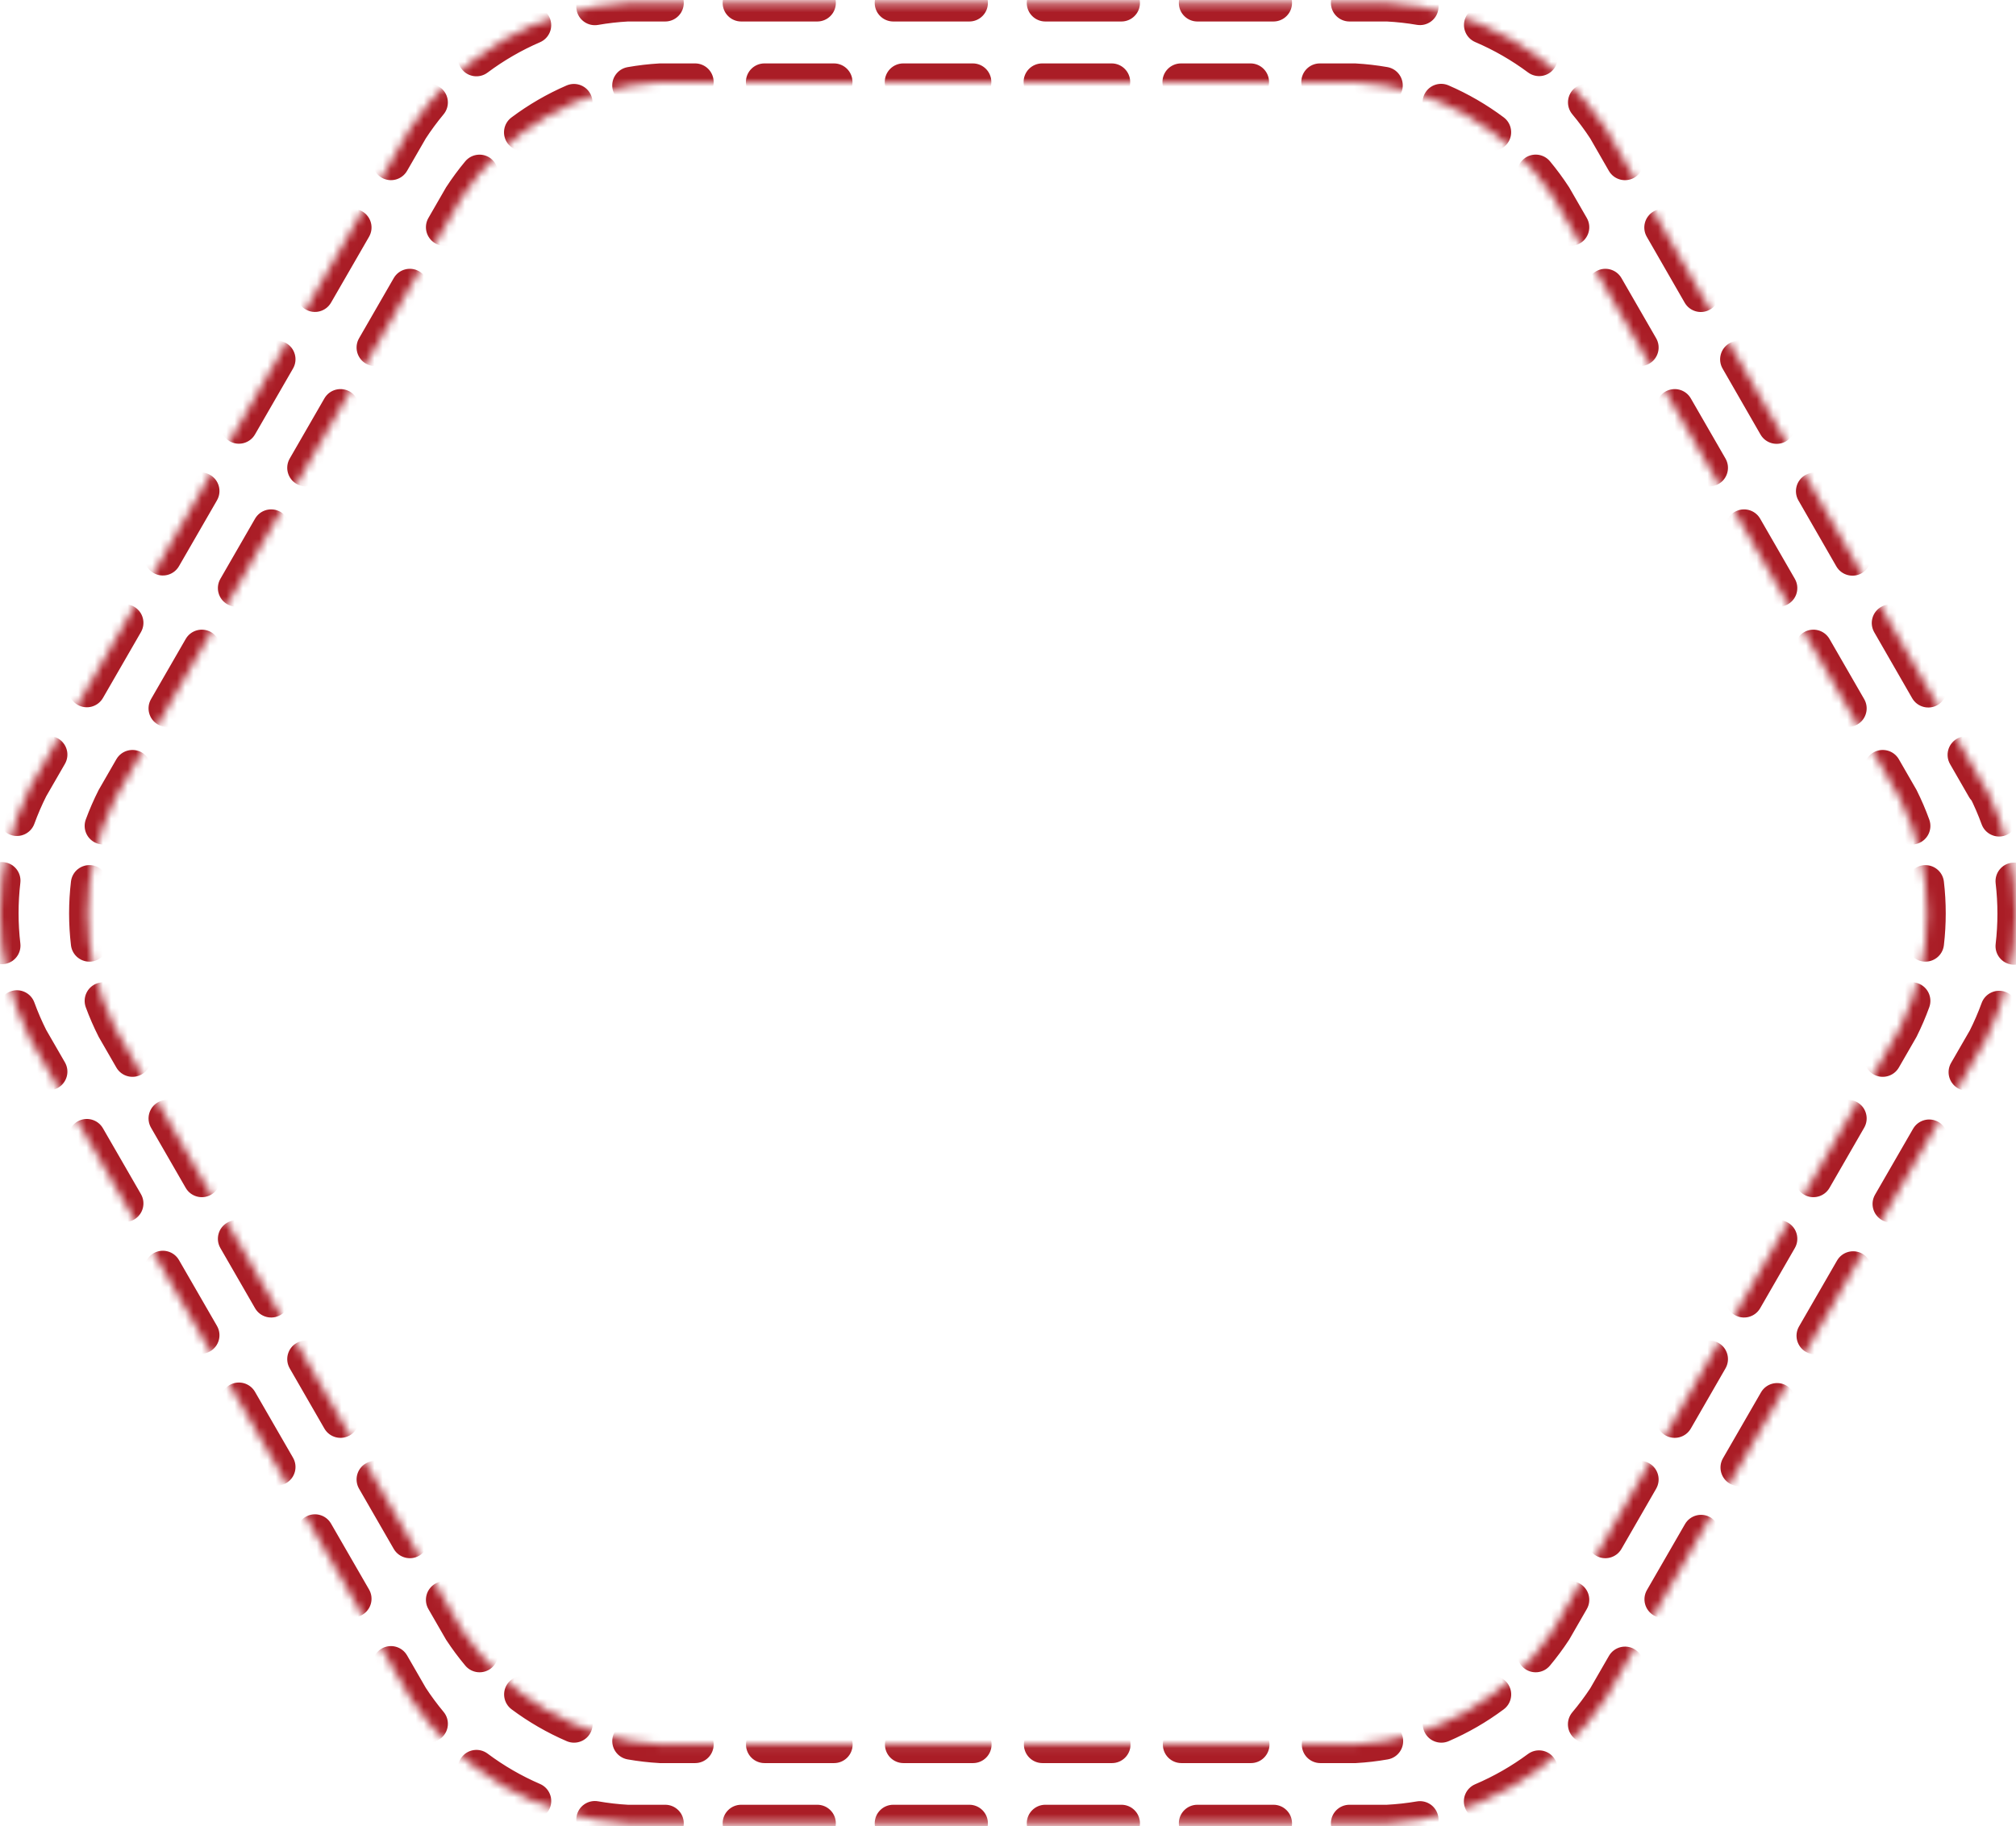 <svg width="245" height="222" viewBox="0 0 245 222" fill="none" xmlns="http://www.w3.org/2000/svg">
<mask id="path-1-inside-1" fill="white">
<path d="M230.914 124.985L188.777 198.129C186.127 202.174 182.567 205.542 178.384 207.962C174.2 210.382 169.509 211.788 164.685 212.066H80.251C75.423 211.788 70.727 210.383 66.538 207.963C62.349 205.543 58.784 202.175 56.127 198.129L13.99 124.985C11.798 120.661 10.655 115.881 10.655 111.032C10.655 106.183 11.798 101.403 13.99 97.079L56.127 23.967C58.773 19.906 62.335 16.523 66.525 14.091C70.715 11.66 75.416 10.247 80.251 9.967H164.621C169.463 10.237 174.172 11.645 178.369 14.078C182.566 16.51 186.131 19.898 188.777 23.967L230.914 97.079C233.077 101.412 234.203 106.189 234.203 111.032C234.203 115.876 233.077 120.653 230.914 124.985ZM241.248 95.766L195.176 15.637C192.263 11.177 188.339 7.469 183.725 4.813C179.111 2.158 173.935 0.63 168.62 0.355L76.22 0.355C70.93 0.647 65.784 2.183 61.199 4.838C56.613 7.493 52.716 11.193 49.824 15.637L3.624 95.734C1.241 100.469 0 105.698 0 111C0 116.303 1.241 121.531 3.624 126.267L49.824 206.363C52.72 210.804 56.617 214.501 61.202 217.155C65.787 219.81 70.932 221.348 76.22 221.645H168.62C173.928 221.37 179.097 219.849 183.709 217.205C188.322 214.562 192.25 210.87 195.176 206.427L241.376 126.331C243.759 121.595 245 116.367 245 111.064C245 105.762 243.759 100.533 241.376 95.798"/>
</mask>
<path d="M231.892 125.549C232.204 125.008 232.018 124.318 231.478 124.007C230.937 123.695 230.247 123.881 229.936 124.421L231.892 125.549ZM188.777 198.129L189.721 198.748L189.739 198.721L189.755 198.693L188.777 198.129ZM178.384 207.962L177.818 206.985L178.384 207.962ZM164.685 212.066V213.195H164.718L164.75 213.193L164.685 212.066ZM80.251 212.066L80.186 213.193L80.219 213.195H80.251V212.066ZM66.538 207.963L65.973 208.94L66.538 207.963ZM56.127 198.129L55.149 198.693L55.165 198.721L55.183 198.749L56.127 198.129ZM13.99 124.985L12.983 125.496L12.997 125.522L13.012 125.549L13.99 124.985ZM13.99 97.079L13.012 96.516L12.997 96.542L12.983 96.569L13.99 97.079ZM56.127 23.967L55.181 23.351L55.164 23.377L55.149 23.404L56.127 23.967ZM66.525 14.091L67.091 15.068L66.525 14.091ZM80.251 9.967V8.838H80.218L80.186 8.839L80.251 9.967ZM164.621 9.967L164.684 8.839L164.653 8.838H164.621V9.967ZM188.777 23.967L189.755 23.404L189.74 23.377L189.724 23.352L188.777 23.967ZM230.914 97.079L231.924 96.575L231.909 96.545L231.892 96.516L230.914 97.079ZM229.904 124.481C229.625 125.039 229.852 125.717 230.41 125.995C230.968 126.274 231.646 126.047 231.924 125.489L229.904 124.481ZM240.27 96.329C240.58 96.869 241.271 97.055 241.811 96.745C242.352 96.434 242.538 95.744 242.227 95.203L240.27 96.329ZM195.176 15.637L196.155 15.075L196.139 15.047L196.121 15.02L195.176 15.637ZM183.725 4.813L184.288 3.835L183.725 4.813ZM168.62 0.355L168.679 -0.773L168.65 -0.774H168.62V0.355ZM76.22 0.355V-0.774H76.189L76.157 -0.772L76.22 0.355ZM49.824 15.637L48.878 15.022L48.861 15.047L48.846 15.073L49.824 15.637ZM3.624 95.734L2.646 95.17L2.63 95.198L2.615 95.226L3.624 95.734ZM0 111H-1.129H0ZM3.624 126.267L2.615 126.774L2.63 126.803L2.646 126.831L3.624 126.267ZM49.824 206.363L48.846 206.927L48.861 206.954L48.878 206.98L49.824 206.363ZM61.202 217.155L60.637 218.132L61.202 217.155ZM76.22 221.645L76.156 222.773L76.188 222.774H76.22V221.645ZM168.62 221.645V222.774H168.65L168.679 222.773L168.62 221.645ZM183.709 217.205L183.148 216.226L183.709 217.205ZM195.176 206.427L196.119 207.048L196.137 207.02L196.154 206.991L195.176 206.427ZM241.376 126.331L242.354 126.895L242.37 126.867L242.385 126.838L241.376 126.331ZM242.385 95.29C242.105 94.733 241.426 94.509 240.869 94.789C240.312 95.07 240.088 95.748 240.368 96.305L242.385 95.29ZM239.924 91.197C239.613 90.656 238.923 90.47 238.382 90.781C237.841 91.091 237.655 91.782 237.966 92.322L239.924 91.197ZM233.359 84.309C233.67 84.85 234.36 85.036 234.9 84.725C235.441 84.415 235.627 83.724 235.316 83.184L233.359 84.309ZM230.709 75.171C230.398 74.63 229.708 74.444 229.167 74.755C228.627 75.066 228.441 75.756 228.751 76.296L230.709 75.171ZM224.144 68.284C224.455 68.824 225.145 69.01 225.686 68.7C226.226 68.389 226.413 67.699 226.102 67.158L224.144 68.284ZM221.495 59.145C221.184 58.605 220.494 58.418 219.953 58.729C219.412 59.04 219.226 59.73 219.537 60.271L221.495 59.145ZM214.93 52.258C215.241 52.798 215.931 52.985 216.471 52.674C217.012 52.363 217.198 51.673 216.887 51.132L214.93 52.258ZM212.28 43.12C211.969 42.579 211.279 42.393 210.739 42.704C210.198 43.014 210.012 43.705 210.323 44.245L212.28 43.12ZM205.715 36.232C206.026 36.773 206.716 36.959 207.257 36.648C207.797 36.337 207.984 35.647 207.673 35.107L205.715 36.232ZM203.066 27.094C202.755 26.553 202.065 26.367 201.524 26.678C200.983 26.989 200.797 27.679 201.108 28.219L203.066 27.094ZM196.501 20.207C196.812 20.747 197.502 20.933 198.042 20.623C198.583 20.312 198.769 19.622 198.458 19.081L196.501 20.207ZM193.678 11.72C193.278 11.242 192.566 11.178 192.088 11.578C191.609 11.977 191.545 12.689 191.945 13.168L193.678 11.72ZM186.372 7.9C186.873 8.272 187.58 8.168 187.952 7.668C188.324 7.168 188.221 6.461 187.721 6.088L186.372 7.9ZM180.617 2C180.044 1.755 179.38 2.02 179.134 2.593C178.889 3.167 179.155 3.83 179.728 4.076L180.617 2ZM172.377 1.906C172.992 2.011 173.575 1.598 173.68 0.983C173.786 0.369 173.373 -0.215 172.758 -0.32L172.377 1.906ZM164 -0.774C163.377 -0.774 162.871 -0.269 162.871 0.355C162.871 0.979 163.377 1.484 164 1.484V-0.774ZM154.76 1.484C155.384 1.484 155.889 0.979 155.889 0.355C155.889 -0.269 155.384 -0.774 154.76 -0.774V1.484ZM145.52 -0.774C144.897 -0.774 144.391 -0.269 144.391 0.355C144.391 0.979 144.897 1.484 145.52 1.484V-0.774ZM136.28 1.484C136.904 1.484 137.409 0.979 137.409 0.355C137.409 -0.269 136.904 -0.774 136.28 -0.774V1.484ZM127.04 -0.774C126.416 -0.774 125.911 -0.269 125.911 0.355C125.911 0.979 126.416 1.484 127.04 1.484V-0.774ZM117.8 1.484C118.424 1.484 118.929 0.979 118.929 0.355C118.929 -0.269 118.424 -0.774 117.8 -0.774V1.484ZM108.56 -0.774C107.936 -0.774 107.431 -0.269 107.431 0.355C107.431 0.979 107.936 1.484 108.56 1.484V-0.774ZM99.32 1.484C99.943 1.484 100.449 0.979 100.449 0.355C100.449 -0.269 99.943 -0.774 99.32 -0.774V1.484ZM90.08 -0.774C89.456 -0.774 88.951 -0.269 88.951 0.355C88.951 0.979 89.456 1.484 90.08 1.484V-0.774ZM80.84 1.484C81.463 1.484 81.969 0.979 81.969 0.355C81.969 -0.269 81.463 -0.774 80.84 -0.774V1.484ZM72.098 -0.308C71.484 -0.201 71.073 0.384 71.18 0.998C71.287 1.613 71.872 2.024 72.486 1.917L72.098 -0.308ZM65.177 4.098C65.75 3.851 66.013 3.187 65.766 2.614C65.519 2.042 64.855 1.778 64.282 2.025L65.177 4.098ZM57.222 6.113C56.722 6.487 56.62 7.194 56.994 7.694C57.367 8.193 58.075 8.295 58.574 7.921L57.222 6.113ZM53.039 13.177C53.438 12.697 53.373 11.985 52.894 11.586C52.414 11.188 51.703 11.253 51.304 11.732L53.039 13.177ZM46.536 19.078C46.224 19.618 46.41 20.309 46.95 20.62C47.49 20.932 48.18 20.746 48.492 20.206L46.536 19.078ZM43.872 28.216C44.184 27.676 43.998 26.985 43.458 26.674C42.918 26.362 42.227 26.548 41.916 27.088L43.872 28.216ZM37.296 35.097C36.984 35.638 37.17 36.328 37.71 36.639C38.25 36.951 38.94 36.766 39.252 36.226L37.296 35.097ZM34.632 44.235C34.943 43.695 34.758 43.005 34.218 42.693C33.678 42.382 32.987 42.567 32.676 43.107L34.632 44.235ZM28.056 51.117C27.744 51.657 27.93 52.347 28.47 52.659C29.01 52.97 29.7 52.785 30.012 52.245L28.056 51.117ZM25.392 60.255C25.703 59.714 25.518 59.024 24.978 58.712C24.438 58.401 23.747 58.586 23.436 59.126L25.392 60.255ZM18.816 67.136C18.504 67.676 18.689 68.367 19.23 68.678C19.77 68.99 20.46 68.804 20.772 68.264L18.816 67.136ZM16.152 76.274C16.463 75.734 16.278 75.043 15.738 74.732C15.198 74.42 14.507 74.605 14.196 75.146L16.152 76.274ZM9.576 83.155C9.264 83.695 9.449 84.386 9.99 84.697C10.53 85.009 11.22 84.824 11.532 84.283L9.576 83.155ZM6.912 92.293C7.223 91.753 7.038 91.062 6.498 90.751C5.958 90.439 5.267 90.625 4.956 91.165L6.912 92.293ZM0.994 98.979C0.78 99.564 1.082 100.213 1.668 100.426C2.254 100.64 2.902 100.338 3.115 99.752L0.994 98.979ZM1.352 107.182C1.424 106.563 0.981 106.002 0.362 105.929C-0.258 105.857 -0.819 106.3 -0.891 106.919L1.352 107.182ZM-0.891 115.081C-0.819 115.7 -0.258 116.143 0.362 116.071C0.981 115.998 1.424 115.438 1.352 114.818L-0.891 115.081ZM3.115 122.248C2.902 121.662 2.254 121.361 1.668 121.574C1.082 121.788 0.78 122.436 0.994 123.022L3.115 122.248ZM4.956 130.835C5.267 131.376 5.958 131.561 6.498 131.249C7.038 130.938 7.223 130.247 6.912 129.707L4.956 130.835ZM11.532 137.717C11.22 137.177 10.53 136.991 9.99 137.303C9.449 137.615 9.264 138.305 9.576 138.845L11.532 137.717ZM14.196 146.855C14.507 147.395 15.198 147.58 15.738 147.269C16.278 146.957 16.463 146.267 16.152 145.727L14.196 146.855ZM20.772 153.736C20.46 153.196 19.77 153.011 19.23 153.322C18.689 153.634 18.504 154.324 18.816 154.864L20.772 153.736ZM23.436 162.874C23.747 163.414 24.438 163.599 24.978 163.288C25.518 162.976 25.703 162.286 25.392 161.746L23.436 162.874ZM30.012 169.755C29.7 169.215 29.01 169.03 28.47 169.342C27.93 169.653 27.744 170.344 28.056 170.884L30.012 169.755ZM32.676 178.893C32.987 179.433 33.678 179.619 34.218 179.307C34.758 178.996 34.943 178.305 34.632 177.765L32.676 178.893ZM39.252 185.775C38.94 185.235 38.25 185.049 37.71 185.361C37.17 185.672 36.984 186.363 37.296 186.903L39.252 185.775ZM41.916 194.913C42.227 195.453 42.918 195.638 43.458 195.326C43.998 195.015 44.184 194.324 43.872 193.784L41.916 194.913ZM48.492 201.794C48.18 201.254 47.49 201.069 46.95 201.38C46.41 201.692 46.224 202.382 46.536 202.922L48.492 201.794ZM51.306 210.266C51.706 210.745 52.418 210.81 52.897 210.411C53.376 210.012 53.44 209.3 53.041 208.821L51.306 210.266ZM58.578 214.073C58.079 213.699 57.371 213.802 56.998 214.301C56.624 214.8 56.727 215.508 57.226 215.881L58.578 214.073ZM64.285 219.969C64.858 220.216 65.522 219.952 65.769 219.38C66.017 218.807 65.753 218.143 65.18 217.896L64.285 219.969ZM72.488 220.081C71.874 219.973 71.289 220.384 71.181 220.998C71.074 221.612 71.484 222.197 72.099 222.305L72.488 220.081ZM80.84 222.774C81.463 222.774 81.969 222.269 81.969 221.645C81.969 221.022 81.463 220.516 80.84 220.516V222.774ZM90.08 220.516C89.456 220.516 88.951 221.022 88.951 221.645C88.951 222.269 89.456 222.774 90.08 222.774V220.516ZM99.32 222.774C99.943 222.774 100.449 222.269 100.449 221.645C100.449 221.022 99.943 220.516 99.32 220.516V222.774ZM108.56 220.516C107.936 220.516 107.431 221.022 107.431 221.645C107.431 222.269 107.936 222.774 108.56 222.774V220.516ZM117.8 222.774C118.424 222.774 118.929 222.269 118.929 221.645C118.929 221.022 118.424 220.516 117.8 220.516V222.774ZM127.04 220.516C126.416 220.516 125.911 221.022 125.911 221.645C125.911 222.269 126.416 222.774 127.04 222.774V220.516ZM136.28 222.774C136.904 222.774 137.409 222.269 137.409 221.645C137.409 221.022 136.904 220.516 136.28 220.516V222.774ZM145.52 220.516C144.897 220.516 144.391 221.022 144.391 221.645C144.391 222.269 144.897 222.774 145.52 222.774V220.516ZM154.76 222.774C155.384 222.774 155.889 222.269 155.889 221.645C155.889 221.022 155.384 220.516 154.76 220.516V222.774ZM164 220.516C163.377 220.516 162.871 221.022 162.871 221.645C162.871 222.269 163.377 222.774 164 222.774V220.516ZM172.752 222.321C173.367 222.216 173.78 221.633 173.675 221.018C173.57 220.403 172.987 219.99 172.372 220.095L172.752 222.321ZM179.716 217.934C179.142 218.179 178.876 218.842 179.12 219.416C179.365 219.989 180.028 220.256 180.602 220.011L179.716 217.934ZM187.703 215.942C188.204 215.57 188.309 214.863 187.938 214.362C187.567 213.861 186.86 213.756 186.359 214.127L187.703 215.942ZM191.939 208.881C191.538 209.358 191.6 210.07 192.077 210.472C192.554 210.873 193.266 210.812 193.668 210.335L191.939 208.881ZM198.464 202.986C198.776 202.446 198.59 201.756 198.05 201.444C197.51 201.133 196.82 201.318 196.508 201.858L198.464 202.986ZM201.128 193.848C200.816 194.389 201.002 195.079 201.542 195.391C202.082 195.702 202.772 195.517 203.084 194.977L201.128 193.848ZM207.704 186.967C208.016 186.427 207.83 185.736 207.29 185.425C206.75 185.113 206.06 185.299 205.748 185.839L207.704 186.967ZM210.368 177.829C210.057 178.369 210.242 179.06 210.782 179.371C211.322 179.683 212.013 179.498 212.324 178.957L210.368 177.829ZM216.944 170.948C217.256 170.408 217.07 169.717 216.53 169.406C215.99 169.094 215.3 169.279 214.988 169.82L216.944 170.948ZM219.608 161.81C219.297 162.35 219.482 163.04 220.022 163.352C220.562 163.664 221.253 163.478 221.564 162.938L219.608 161.81ZM226.184 154.928C226.496 154.388 226.31 153.698 225.77 153.386C225.23 153.075 224.54 153.26 224.228 153.8L226.184 154.928ZM228.848 145.791C228.537 146.331 228.722 147.021 229.262 147.333C229.802 147.644 230.493 147.459 230.804 146.919L228.848 145.791ZM235.424 138.909C235.736 138.369 235.551 137.679 235.01 137.367C234.47 137.056 233.78 137.241 233.468 137.781L235.424 138.909ZM238.088 129.771C237.777 130.311 237.962 131.002 238.502 131.313C239.042 131.625 239.733 131.44 240.044 130.9L238.088 129.771ZM244.006 123.086C244.22 122.5 243.918 121.852 243.332 121.638C242.746 121.425 242.098 121.726 241.885 122.312L244.006 123.086ZM243.648 114.882C243.576 115.502 244.019 116.063 244.638 116.135C245.258 116.208 245.819 115.764 245.891 115.145L243.648 114.882ZM245.891 106.984C245.819 106.364 245.258 105.921 244.638 105.993C244.019 106.066 243.576 106.627 243.648 107.246L245.891 106.984ZM241.885 99.816C242.098 100.402 242.746 100.704 243.332 100.49C243.918 100.277 244.22 99.629 244.006 99.043L241.885 99.816ZM227.829 128.079C227.518 128.619 227.703 129.309 228.244 129.62C228.784 129.932 229.474 129.746 229.786 129.206L227.829 128.079ZM225.572 136.52C225.883 135.98 225.697 135.29 225.157 134.978C224.617 134.667 223.926 134.853 223.615 135.393L225.572 136.52ZM219.402 142.707C219.09 143.248 219.276 143.938 219.816 144.249C220.357 144.561 221.047 144.375 221.358 143.835L219.402 142.707ZM217.144 151.149C217.456 150.609 217.27 149.918 216.73 149.607C216.189 149.296 215.499 149.482 215.188 150.022L217.144 151.149ZM210.974 157.336C210.663 157.877 210.849 158.567 211.389 158.878C211.929 159.189 212.619 159.004 212.931 158.463L210.974 157.336ZM208.717 165.778C209.028 165.237 208.843 164.547 208.302 164.236C207.762 163.925 207.072 164.11 206.76 164.651L208.717 165.778ZM202.547 171.965C202.235 172.505 202.421 173.196 202.961 173.507C203.502 173.818 204.192 173.632 204.503 173.092L202.547 171.965ZM200.29 180.407C200.601 179.866 200.415 179.176 199.875 178.865C199.335 178.553 198.644 178.739 198.333 179.279L200.29 180.407ZM194.119 186.594C193.808 187.134 193.994 187.824 194.534 188.136C195.074 188.447 195.765 188.261 196.076 187.721L194.119 186.594ZM191.862 195.035C192.173 194.495 191.988 193.805 191.447 193.493C190.907 193.182 190.217 193.368 189.906 193.908L191.862 195.035ZM185.762 200.302C185.362 200.781 185.425 201.493 185.904 201.893C186.382 202.293 187.094 202.229 187.494 201.751L185.762 200.302ZM182.071 206.882C182.571 206.509 182.674 205.801 182.301 205.302C181.928 204.802 181.22 204.699 180.721 205.072L182.071 206.882ZM174.715 208.546C174.143 208.794 173.879 209.458 174.126 210.031C174.374 210.603 175.038 210.867 175.611 210.619L174.715 208.546ZM168.462 212.761C169.076 212.652 169.487 212.067 169.378 211.453C169.27 210.839 168.685 210.429 168.071 210.537L168.462 212.761ZM160.463 210.937C159.84 210.937 159.334 211.442 159.334 212.066C159.334 212.689 159.84 213.195 160.463 213.195V210.937ZM152.02 213.195C152.643 213.195 153.149 212.689 153.149 212.066C153.149 211.442 152.643 210.937 152.02 210.937V213.195ZM143.577 210.937C142.953 210.937 142.447 211.442 142.447 212.066C142.447 212.689 142.953 213.195 143.577 213.195V210.937ZM135.133 213.195C135.757 213.195 136.262 212.689 136.262 212.066C136.262 211.442 135.757 210.937 135.133 210.937V213.195ZM126.69 210.937C126.066 210.937 125.561 211.442 125.561 212.066C125.561 212.689 126.066 213.195 126.69 213.195V210.937ZM118.246 213.195C118.87 213.195 119.375 212.689 119.375 212.066C119.375 211.442 118.87 210.937 118.246 210.937V213.195ZM109.803 210.937C109.179 210.937 108.674 211.442 108.674 212.066C108.674 212.689 109.179 213.195 109.803 213.195V210.937ZM101.359 213.195C101.983 213.195 102.489 212.689 102.489 212.066C102.489 211.442 101.983 210.937 101.359 210.937V213.195ZM92.916 210.937C92.293 210.937 91.787 211.442 91.787 212.066C91.787 212.689 92.293 213.195 92.916 213.195V210.937ZM84.473 213.195C85.096 213.195 85.602 212.689 85.602 212.066C85.602 211.442 85.096 210.937 84.473 210.937V213.195ZM76.862 210.537C76.248 210.429 75.662 210.839 75.554 211.453C75.446 212.067 75.856 212.653 76.471 212.761L76.862 210.537ZM69.316 210.62C69.888 210.867 70.553 210.603 70.8 210.03C71.047 209.458 70.783 208.793 70.21 208.546L69.316 210.62ZM64.197 205.072C63.697 204.699 62.989 204.803 62.617 205.303C62.244 205.803 62.347 206.51 62.847 206.883L64.197 205.072ZM57.416 201.752C57.816 202.23 58.528 202.293 59.006 201.892C59.484 201.492 59.547 200.78 59.147 200.302L57.416 201.752ZM54.998 193.908C54.687 193.368 53.997 193.182 53.456 193.493C52.916 193.805 52.73 194.495 53.042 195.035L54.998 193.908ZM48.828 187.721C49.139 188.261 49.83 188.447 50.37 188.136C50.91 187.824 51.096 187.134 50.785 186.594L48.828 187.721ZM46.571 179.279C46.26 178.739 45.569 178.553 45.029 178.865C44.489 179.176 44.303 179.866 44.614 180.407L46.571 179.279ZM40.401 173.092C40.712 173.632 41.402 173.818 41.943 173.507C42.483 173.196 42.669 172.505 42.357 171.965L40.401 173.092ZM38.144 164.651C37.832 164.11 37.142 163.925 36.602 164.236C36.061 164.547 35.876 165.237 36.187 165.778L38.144 164.651ZM31.973 158.463C32.285 159.004 32.975 159.189 33.515 158.878C34.056 158.567 34.241 157.877 33.93 157.336L31.973 158.463ZM29.716 150.022C29.405 149.482 28.715 149.296 28.174 149.607C27.634 149.918 27.448 150.609 27.76 151.149L29.716 150.022ZM23.546 143.835C23.857 144.375 24.547 144.561 25.088 144.249C25.628 143.938 25.814 143.248 25.503 142.707L23.546 143.835ZM21.289 135.393C20.977 134.853 20.287 134.667 19.747 134.978C19.207 135.29 19.021 135.98 19.332 136.52L21.289 135.393ZM15.118 129.206C15.43 129.746 16.12 129.932 16.66 129.62C17.201 129.309 17.386 128.619 17.075 128.079L15.118 129.206ZM13.606 121.279C13.391 120.694 12.742 120.393 12.157 120.608C11.572 120.823 11.271 121.472 11.486 122.057L13.606 121.279ZM9.746 114.776C9.819 115.395 10.38 115.838 10.999 115.765C11.619 115.692 12.062 115.131 11.989 114.511L9.746 114.776ZM11.989 107.553C12.062 106.934 11.619 106.373 10.999 106.3C10.38 106.227 9.819 106.67 9.746 107.289L11.989 107.553ZM11.486 100.007C11.271 100.592 11.572 101.241 12.157 101.456C12.742 101.671 13.391 101.371 13.606 100.785L11.486 100.007ZM17.075 93.988C17.386 93.447 17.201 92.757 16.661 92.446C16.12 92.134 15.43 92.32 15.119 92.86L17.075 93.988ZM19.332 85.549C19.021 86.089 19.206 86.779 19.747 87.091C20.287 87.402 20.977 87.217 21.289 86.676L19.332 85.549ZM25.502 79.365C25.814 78.825 25.628 78.135 25.088 77.823C24.548 77.512 23.857 77.697 23.546 78.238L25.502 79.365ZM27.76 70.926C27.448 71.467 27.634 72.157 28.174 72.468C28.714 72.78 29.405 72.594 29.716 72.054L27.76 70.926ZM33.93 64.743C34.241 64.203 34.056 63.512 33.515 63.201C32.975 62.889 32.285 63.075 31.973 63.615L33.93 64.743ZM36.187 56.304C35.876 56.844 36.061 57.535 36.602 57.846C37.142 58.157 37.832 57.972 38.144 57.432L36.187 56.304ZM42.357 50.12C42.669 49.58 42.483 48.89 41.943 48.578C41.403 48.267 40.712 48.453 40.401 48.993L42.357 50.12ZM44.614 41.682C44.303 42.222 44.489 42.912 45.029 43.224C45.569 43.535 46.26 43.349 46.571 42.809L44.614 41.682ZM50.785 35.498C51.096 34.958 50.91 34.267 50.37 33.956C49.83 33.645 49.14 33.83 48.828 34.37L50.785 35.498ZM53.042 27.059C52.73 27.599 52.916 28.29 53.456 28.601C53.997 28.913 54.687 28.727 54.998 28.187L53.042 27.059ZM59.142 21.78C59.541 21.301 59.476 20.589 58.997 20.19C58.517 19.791 57.806 19.857 57.407 20.336L59.142 21.78ZM62.832 15.182C62.333 15.556 62.231 16.264 62.605 16.763C62.979 17.262 63.686 17.363 64.186 16.99L62.832 15.182ZM70.2 13.499C70.772 13.251 71.035 12.586 70.787 12.014C70.539 11.442 69.874 11.179 69.302 11.427L70.2 13.499ZM76.465 9.274C75.851 9.383 75.441 9.969 75.55 10.583C75.658 11.197 76.244 11.607 76.858 11.498L76.465 9.274ZM84.469 11.096C85.093 11.096 85.599 10.59 85.599 9.967C85.599 9.343 85.093 8.838 84.469 8.838V11.096ZM92.906 8.838C92.283 8.838 91.778 9.343 91.778 9.967C91.778 10.59 92.283 11.096 92.906 11.096V8.838ZM101.343 11.096C101.967 11.096 102.473 10.59 102.473 9.967C102.473 9.343 101.967 8.838 101.343 8.838V11.096ZM109.78 8.838C109.157 8.838 108.651 9.343 108.651 9.967C108.651 10.59 109.157 11.096 109.78 11.096V8.838ZM118.217 11.096C118.841 11.096 119.347 10.59 119.347 9.967C119.347 9.343 118.841 8.838 118.217 8.838V11.096ZM126.655 8.838C126.031 8.838 125.525 9.343 125.525 9.967C125.525 10.59 126.031 11.096 126.655 11.096V8.838ZM135.092 11.096C135.715 11.096 136.221 10.59 136.221 9.967C136.221 9.343 135.715 8.838 135.092 8.838V11.096ZM143.529 8.838C142.905 8.838 142.399 9.343 142.399 9.967C142.399 10.59 142.905 11.096 143.529 11.096V8.838ZM151.966 11.096C152.589 11.096 153.095 10.59 153.095 9.967C153.095 9.343 152.589 8.838 151.966 8.838V11.096ZM160.403 8.838C159.779 8.838 159.273 9.343 159.273 9.967C159.273 10.59 159.779 11.096 160.403 11.096V8.838ZM168.021 11.492C168.635 11.6 169.221 11.189 169.328 10.574C169.435 9.96 169.025 9.375 168.41 9.268L168.021 11.492ZM175.585 11.413C175.013 11.166 174.348 11.43 174.101 12.002C173.854 12.574 174.117 13.239 174.69 13.486L175.585 11.413ZM180.713 16.977C181.212 17.351 181.92 17.25 182.293 16.75C182.667 16.251 182.565 15.543 182.066 15.17L180.713 16.977ZM187.497 20.331C187.099 19.852 186.387 19.786 185.907 20.185C185.428 20.583 185.363 21.295 185.761 21.775L187.497 20.331ZM189.906 28.187C190.217 28.727 190.907 28.913 191.448 28.601C191.988 28.29 192.173 27.599 191.862 27.059L189.906 28.187ZM196.076 34.37C195.764 33.83 195.074 33.645 194.534 33.956C193.994 34.267 193.808 34.958 194.119 35.498L196.076 34.37ZM198.333 42.809C198.644 43.349 199.335 43.535 199.875 43.224C200.415 42.912 200.601 42.222 200.289 41.682L198.333 42.809ZM204.503 48.993C204.192 48.453 203.501 48.267 202.961 48.578C202.421 48.89 202.235 49.58 202.547 50.12L204.503 48.993ZM206.76 57.432C207.072 57.972 207.762 58.157 208.302 57.846C208.843 57.535 209.028 56.844 208.717 56.304L206.76 57.432ZM212.931 63.615C212.619 63.075 211.929 62.889 211.389 63.201C210.848 63.512 210.663 64.203 210.974 64.743L212.931 63.615ZM215.188 72.054C215.499 72.594 216.19 72.78 216.73 72.468C217.27 72.157 217.456 71.467 217.144 70.926L215.188 72.054ZM221.358 78.238C221.047 77.697 220.356 77.512 219.816 77.823C219.276 78.135 219.09 78.825 219.402 79.365L221.358 78.238ZM223.615 86.676C223.927 87.217 224.617 87.402 225.157 87.091C225.698 86.779 225.883 86.089 225.572 85.549L223.615 86.676ZM229.785 92.86C229.474 92.32 228.784 92.134 228.243 92.446C227.703 92.757 227.518 93.447 227.829 93.988L229.785 92.86ZM231.277 100.785C231.489 101.371 232.136 101.675 232.723 101.463C233.309 101.25 233.612 100.603 233.4 100.017L231.277 100.785ZM235.115 107.294C235.043 106.675 234.483 106.231 233.863 106.303C233.244 106.375 232.8 106.935 232.872 107.555L235.115 107.294ZM232.872 114.51C232.8 115.129 233.244 115.69 233.863 115.762C234.483 115.834 235.043 115.39 235.115 114.77L232.872 114.51ZM233.4 122.048C233.612 121.461 233.309 120.814 232.723 120.602C232.136 120.39 231.489 120.693 231.277 121.279L233.4 122.048ZM242.227 95.203L239.924 91.197L237.966 92.322L240.27 96.329L242.227 95.203ZM235.316 83.184L230.709 75.171L228.751 76.296L233.359 84.309L235.316 83.184ZM226.102 67.158L221.495 59.145L219.537 60.271L224.144 68.284L226.102 67.158ZM216.887 51.132L212.28 43.12L210.323 44.245L214.93 52.258L216.887 51.132ZM207.673 35.107L203.066 27.094L201.108 28.219L205.715 36.232L207.673 35.107ZM198.458 19.081L196.155 15.075L194.197 16.2L196.501 20.207L198.458 19.081ZM196.121 15.02C195.37 13.87 194.554 12.768 193.678 11.72L191.945 13.168C192.765 14.149 193.528 15.179 194.231 16.255L196.121 15.02ZM187.721 6.088C186.624 5.272 185.478 4.52 184.288 3.835L183.162 5.792C184.275 6.432 185.347 7.137 186.372 7.9L187.721 6.088ZM184.288 3.835C183.098 3.15 181.872 2.538 180.617 2L179.728 4.076C180.902 4.579 182.049 5.151 183.162 5.792L184.288 3.835ZM172.758 -0.32C171.412 -0.55 170.05 -0.702 168.679 -0.773L168.562 1.482C169.844 1.549 171.118 1.691 172.377 1.906L172.758 -0.32ZM168.62 -0.774H164V1.484H168.62V-0.774ZM154.76 -0.774H145.52V1.484H154.76V-0.774ZM136.28 -0.774H127.04V1.484H136.28V-0.774ZM117.8 -0.774H108.56V1.484H117.8V-0.774ZM99.32 -0.774H90.08V1.484H99.32V-0.774ZM80.84 -0.774H76.22V1.484H80.84V-0.774ZM76.157 -0.772C74.793 -0.697 73.438 -0.541 72.098 -0.308L72.486 1.917C73.739 1.698 75.006 1.553 76.282 1.482L76.157 -0.772ZM64.282 2.025C63.034 2.564 61.816 3.177 60.633 3.861L61.764 5.815C62.87 5.175 64.01 4.602 65.177 4.098L64.282 2.025ZM60.633 3.861C59.45 4.546 58.311 5.299 57.222 6.113L58.574 7.921C59.593 7.16 60.658 6.456 61.764 5.815L60.633 3.861ZM51.304 11.732C50.434 12.777 49.623 13.876 48.878 15.022L50.77 16.253C51.468 15.181 52.226 14.154 53.039 13.177L51.304 11.732ZM48.846 15.073L46.536 19.078L48.492 20.206L50.802 16.201L48.846 15.073ZM41.916 27.088L37.296 35.097L39.252 36.226L43.872 28.216L41.916 27.088ZM32.676 43.107L28.056 51.117L30.012 52.245L34.632 44.235L32.676 43.107ZM23.436 59.126L18.816 67.136L20.772 68.264L25.392 60.255L23.436 59.126ZM14.196 75.146L9.576 83.155L11.532 84.283L16.152 76.274L14.196 75.146ZM4.956 91.165L2.646 95.17L4.602 96.298L6.912 92.293L4.956 91.165ZM2.615 95.226C2.001 96.448 1.46 97.701 0.994 98.979L3.115 99.752C3.551 98.556 4.057 97.384 4.632 96.241L2.615 95.226ZM-0.891 106.919C-1.049 108.27 -1.129 109.633 -1.129 111H1.129C1.129 109.721 1.204 108.446 1.352 107.182L-0.891 106.919ZM-1.129 111C-1.129 112.367 -1.049 113.73 -0.891 115.081L1.352 114.818C1.204 113.554 1.129 112.279 1.129 111H-1.129ZM0.994 123.022C1.46 124.3 2.001 125.553 2.615 126.774L4.632 125.759C4.057 124.616 3.551 123.444 3.115 122.248L0.994 123.022ZM2.646 126.831L4.956 130.835L6.912 129.707L4.602 125.702L2.646 126.831ZM9.576 138.845L14.196 146.855L16.152 145.727L11.532 137.717L9.576 138.845ZM18.816 154.864L23.436 162.874L25.392 161.746L20.772 153.736L18.816 154.864ZM28.056 170.884L32.676 178.893L34.632 177.765L30.012 169.755L28.056 170.884ZM37.296 186.903L41.916 194.913L43.872 193.784L39.252 185.775L37.296 186.903ZM46.536 202.922L48.846 206.927L50.802 205.799L48.492 201.794L46.536 202.922ZM48.878 206.98C49.625 208.125 50.436 209.222 51.306 210.266L53.041 208.821C52.227 207.844 51.468 206.817 50.77 205.746L48.878 206.98ZM57.226 215.881C58.315 216.696 59.454 217.447 60.637 218.132L61.768 216.178C60.662 215.538 59.597 214.834 58.578 214.073L57.226 215.881ZM60.637 218.132C61.819 218.817 63.038 219.43 64.285 219.969L65.18 217.896C64.014 217.392 62.874 216.818 61.768 216.178L60.637 218.132ZM72.099 222.305C73.437 222.539 74.792 222.696 76.156 222.773L76.283 220.518C75.007 220.446 73.74 220.3 72.488 220.081L72.099 222.305ZM76.22 222.774H80.84V220.516H76.22V222.774ZM90.08 222.774H99.32V220.516H90.08V222.774ZM108.56 222.774H117.8V220.516H108.56V222.774ZM127.04 222.774H136.28V220.516H127.04V222.774ZM145.52 222.774H154.76V220.516H145.52V222.774ZM164 222.774H168.62V220.516H164V222.774ZM168.679 222.773C170.048 222.702 171.408 222.55 172.752 222.321L172.372 220.095C171.115 220.31 169.842 220.451 168.562 220.518L168.679 222.773ZM180.602 220.011C181.856 219.476 183.081 218.867 184.271 218.185L183.148 216.226C182.035 216.863 180.889 217.434 179.716 217.934L180.602 220.011ZM184.271 218.185C185.461 217.503 186.606 216.754 187.703 215.942L186.359 214.127C185.333 214.887 184.261 215.588 183.148 216.226L184.271 218.185ZM193.668 210.335C194.546 209.291 195.365 208.193 196.119 207.048L194.233 205.806C193.527 206.878 192.761 207.904 191.939 208.881L193.668 210.335ZM196.154 206.991L198.464 202.986L196.508 201.858L194.198 205.863L196.154 206.991ZM203.084 194.977L207.704 186.967L205.748 185.839L201.128 193.848L203.084 194.977ZM212.324 178.957L216.944 170.948L214.988 169.82L210.368 177.829L212.324 178.957ZM221.564 162.938L226.184 154.928L224.228 153.8L219.608 161.81L221.564 162.938ZM230.804 146.919L235.424 138.909L233.468 137.781L228.848 145.791L230.804 146.919ZM240.044 130.9L242.354 126.895L240.398 125.766L238.088 129.771L240.044 130.9ZM242.385 126.838C242.999 125.617 243.54 124.364 244.006 123.086L241.885 122.312C241.449 123.508 240.943 124.68 240.368 125.823L242.385 126.838ZM245.891 115.145C246.049 113.794 246.129 112.431 246.129 111.064H243.871C243.871 112.344 243.796 113.618 243.648 114.882L245.891 115.145ZM246.129 111.064C246.129 109.697 246.049 108.335 245.891 106.984L243.648 107.246C243.796 108.51 243.871 109.785 243.871 111.064H246.129ZM244.006 99.043C243.54 97.765 242.999 96.512 242.385 95.29L240.368 96.305C240.943 97.448 241.449 98.62 241.885 99.816L244.006 99.043ZM229.936 124.421L227.829 128.079L229.786 129.206L231.892 125.549L229.936 124.421ZM223.615 135.393L219.402 142.707L221.358 143.835L225.572 136.52L223.615 135.393ZM215.188 150.022L210.974 157.336L212.931 158.463L217.144 151.149L215.188 150.022ZM206.76 164.651L202.547 171.965L204.503 173.092L208.717 165.778L206.76 164.651ZM198.333 179.279L194.119 186.594L196.076 187.721L200.29 180.407L198.333 179.279ZM189.906 193.908L187.799 197.565L189.755 198.693L191.862 195.035L189.906 193.908ZM187.833 197.51C187.195 198.483 186.504 199.415 185.762 200.302L187.494 201.751C188.292 200.796 189.036 199.794 189.721 198.748L187.833 197.51ZM180.721 205.072C179.794 205.764 178.825 206.403 177.818 206.985L178.949 208.94C180.032 208.313 181.074 207.626 182.071 206.882L180.721 205.072ZM177.818 206.985C176.813 207.567 175.776 208.088 174.715 208.546L175.611 210.619C176.752 210.126 177.867 209.566 178.949 208.94L177.818 206.985ZM168.071 210.537C166.932 210.737 165.78 210.872 164.62 210.939L164.75 213.193C165.998 213.121 167.237 212.976 168.462 212.761L168.071 210.537ZM164.685 210.937H160.463V213.195H164.685V210.937ZM152.02 210.937H143.577V213.195H152.02V210.937ZM135.133 210.937H126.69V213.195H135.133V210.937ZM118.246 210.937H109.803V213.195H118.246V210.937ZM101.359 210.937H92.916V213.195H101.359V210.937ZM84.473 210.937H80.251V213.195H84.473V210.937ZM80.316 210.939C79.155 210.872 78.001 210.737 76.862 210.537L76.471 212.761C77.697 212.976 78.937 213.121 80.186 213.193L80.316 210.939ZM70.21 208.546C69.148 208.088 68.11 207.567 67.103 206.985L65.973 208.94C67.057 209.566 68.173 210.127 69.316 210.62L70.21 208.546ZM67.103 206.985C66.095 206.403 65.125 205.764 64.197 205.072L62.847 206.883C63.846 207.627 64.89 208.314 65.973 208.94L67.103 206.985ZM59.147 200.302C58.403 199.414 57.71 198.482 57.071 197.509L55.183 198.749C55.87 199.795 56.616 200.798 57.416 201.752L59.147 200.302ZM57.105 197.565L54.998 193.908L53.042 195.035L55.149 198.693L57.105 197.565ZM50.785 186.594L46.571 179.279L44.614 180.407L48.828 187.721L50.785 186.594ZM42.357 171.965L38.144 164.651L36.187 165.778L40.401 173.092L42.357 171.965ZM33.93 157.336L29.716 150.022L27.76 151.149L31.973 158.463L33.93 157.336ZM25.503 142.707L21.289 135.393L19.332 136.52L23.546 143.835L25.503 142.707ZM17.075 128.079L14.968 124.421L13.012 125.549L15.118 129.206L17.075 128.079ZM14.997 124.474C14.47 123.435 14.006 122.368 13.606 121.279L11.486 122.057C11.916 123.229 12.416 124.377 12.983 125.496L14.997 124.474ZM11.989 114.511C11.853 113.36 11.784 112.198 11.784 111.032H9.526C9.526 112.286 9.6 113.536 9.746 114.776L11.989 114.511ZM11.784 111.032C11.784 109.866 11.853 108.705 11.989 107.553L9.746 107.289C9.6 108.528 9.526 109.778 9.526 111.032H11.784ZM13.606 100.785C14.006 99.697 14.47 98.63 14.997 97.59L12.983 96.569C12.416 97.688 11.916 98.836 11.486 100.007L13.606 100.785ZM14.968 97.643L17.075 93.988L15.119 92.86L13.012 96.516L14.968 97.643ZM21.289 86.676L25.502 79.365L23.546 78.238L19.332 85.549L21.289 86.676ZM29.716 72.054L33.93 64.743L31.973 63.615L27.76 70.926L29.716 72.054ZM38.144 57.432L42.357 50.12L40.401 48.993L36.187 56.304L38.144 57.432ZM46.571 42.809L50.785 35.498L48.828 34.37L44.614 41.682L46.571 42.809ZM54.998 28.187L57.105 24.531L55.149 23.404L53.042 27.059L54.998 28.187ZM57.073 24.584C57.709 23.607 58.4 22.672 59.142 21.78L57.407 20.336C56.609 21.294 55.865 22.301 55.181 23.351L57.073 24.584ZM64.186 16.99C65.114 16.295 66.084 15.653 67.091 15.068L65.958 13.115C64.874 13.744 63.83 14.435 62.832 15.182L64.186 16.99ZM67.091 15.068C68.099 14.483 69.137 13.96 70.2 13.499L69.302 11.427C68.158 11.923 67.042 12.486 65.958 13.115L67.091 15.068ZM76.858 11.498C77.999 11.296 79.154 11.161 80.316 11.094L80.186 8.839C78.935 8.912 77.692 9.058 76.465 9.274L76.858 11.498ZM80.251 11.096H84.469V8.838H80.251V11.096ZM92.906 11.096H101.343V8.838H92.906V11.096ZM109.78 11.096H118.217V8.838H109.78V11.096ZM126.655 11.096H135.092V8.838H126.655V11.096ZM143.529 11.096H151.966V8.838H143.529V11.096ZM160.403 11.096H164.621V8.838H160.403V11.096ZM164.558 11.094C165.722 11.159 166.879 11.292 168.021 11.492L168.41 9.268C167.181 9.053 165.937 8.909 164.684 8.839L164.558 11.094ZM174.69 13.486C175.754 13.946 176.794 14.47 177.803 15.055L178.935 13.101C177.85 12.472 176.731 11.909 175.585 11.413L174.69 13.486ZM177.803 15.055C178.812 15.639 179.784 16.282 180.713 16.977L182.066 15.17C181.066 14.421 180.021 13.73 178.935 13.101L177.803 15.055ZM185.761 21.775C186.503 22.667 187.194 23.605 187.83 24.583L189.724 23.352C189.039 22.3 188.296 21.291 187.497 20.331L185.761 21.775ZM187.799 24.531L189.906 28.187L191.862 27.059L189.755 23.404L187.799 24.531ZM194.119 35.498L198.333 42.809L200.289 41.682L196.076 34.37L194.119 35.498ZM202.547 50.12L206.76 57.432L208.717 56.304L204.503 48.993L202.547 50.12ZM210.974 64.743L215.188 72.054L217.144 70.926L212.931 63.615L210.974 64.743ZM219.402 79.365L223.615 86.676L225.572 85.549L221.358 78.238L219.402 79.365ZM227.829 93.988L229.936 97.643L231.892 96.516L229.785 92.86L227.829 93.988ZM229.904 97.584C230.424 98.626 230.882 99.695 231.277 100.785L233.4 100.017C232.976 98.845 232.484 97.696 231.924 96.575L229.904 97.584ZM232.872 107.555C233.006 108.706 233.074 109.867 233.074 111.032H235.332C235.332 109.78 235.259 108.532 235.115 107.294L232.872 107.555ZM233.074 111.032C233.074 112.197 233.006 113.358 232.872 114.51L235.115 114.77C235.259 113.533 235.332 112.285 235.332 111.032H233.074ZM231.277 121.279C230.882 122.369 230.424 123.438 229.904 124.481L231.924 125.489C232.484 124.369 232.976 123.22 233.4 122.048L231.277 121.279ZM232.871 126.112C233.493 125.032 233.122 123.651 232.041 123.028C230.961 122.406 229.58 122.777 228.957 123.858L232.871 126.112ZM188.777 198.129L190.666 199.366L190.701 199.312L190.734 199.256L188.777 198.129ZM178.384 207.962L177.253 206.008L178.384 207.962ZM164.685 212.066V214.324H164.75L164.815 214.32L164.685 212.066ZM80.251 212.066L80.121 214.32L80.186 214.324H80.251V212.066ZM66.538 207.963L65.409 209.918L66.538 207.963ZM56.127 198.129L54.17 199.256L54.203 199.313L54.239 199.368L56.127 198.129ZM13.99 124.985L11.976 126.006L12.003 126.06L12.033 126.112L13.99 124.985ZM13.99 97.079L12.034 95.952L12.003 96.004L11.976 96.058L13.99 97.079ZM56.127 23.967L54.235 22.735L54.201 22.786L54.171 22.84L56.127 23.967ZM66.525 14.091L67.658 16.044L66.525 14.091ZM80.251 9.967V7.708H80.186L80.12 7.712L80.251 9.967ZM164.621 9.967L164.747 7.712L164.684 7.708H164.621V9.967ZM188.777 23.967L190.733 22.84L190.703 22.787L190.67 22.737L188.777 23.967ZM230.914 97.079L232.934 96.071L232.904 96.01L232.87 95.952L230.914 97.079ZM228.894 123.976C228.337 125.092 228.79 126.448 229.906 127.005C231.021 127.562 232.377 127.109 232.934 125.994L228.894 123.976ZM239.291 96.891C239.912 97.972 241.293 98.345 242.374 97.723C243.455 97.102 243.828 95.721 243.206 94.64L239.291 96.891ZM195.176 15.637L197.134 14.512L197.102 14.456L197.066 14.402L195.176 15.637ZM183.725 4.813L184.851 2.856L183.725 4.813ZM168.62 0.355L168.737 -1.9L168.679 -1.903H168.62V0.355ZM76.22 0.355V-1.903H76.157L76.095 -1.9L76.22 0.355ZM49.824 15.637L47.931 14.406L47.898 14.457L47.868 14.509L49.824 15.637ZM3.624 95.734L1.668 94.606L1.635 94.661L1.607 94.719L3.624 95.734ZM0 111H-2.258H0ZM3.624 126.267L1.607 127.281L1.635 127.339L1.668 127.395L3.624 126.267ZM49.824 206.363L47.868 207.491L47.899 207.545L47.932 207.596L49.824 206.363ZM61.202 217.155L60.071 219.109L61.202 217.155ZM76.22 221.645L76.093 223.9L76.156 223.903H76.22V221.645ZM168.62 221.645V223.903H168.679L168.737 223.9L168.62 221.645ZM183.709 217.205L182.587 215.246L183.709 217.205ZM195.176 206.427L197.062 207.669L197.099 207.613L197.132 207.555L195.176 206.427ZM241.376 126.331L243.332 127.459L243.365 127.403L243.393 127.346L241.376 126.331ZM243.393 94.783C242.833 93.669 241.475 93.22 240.361 93.781C239.247 94.341 238.799 95.699 239.359 96.813L243.393 94.783ZM240.902 90.634C240.281 89.553 238.9 89.18 237.819 89.802C236.738 90.424 236.366 91.804 236.987 92.885L240.902 90.634ZM232.38 84.872C233.002 85.953 234.382 86.326 235.463 85.704C236.544 85.082 236.917 83.702 236.295 82.621L232.38 84.872ZM231.688 74.608C231.066 73.527 229.686 73.154 228.605 73.776C227.524 74.398 227.151 75.778 227.773 76.859L231.688 74.608ZM223.165 68.846C223.787 69.927 225.167 70.3 226.249 69.678C227.33 69.057 227.702 67.676 227.081 66.595L223.165 68.846ZM222.473 58.583C221.852 57.501 220.471 57.129 219.39 57.751C218.309 58.372 217.937 59.752 218.558 60.834L222.473 58.583ZM213.951 52.821C214.573 53.902 215.953 54.274 217.034 53.653C218.115 53.031 218.488 51.651 217.866 50.57L213.951 52.821ZM213.259 42.557C212.637 41.476 211.257 41.103 210.176 41.725C209.095 42.346 208.722 43.727 209.344 44.808L213.259 42.557ZM204.737 36.795C205.358 37.876 206.738 38.249 207.82 37.627C208.901 37.005 209.273 35.625 208.652 34.544L204.737 36.795ZM204.044 26.531C203.423 25.45 202.042 25.078 200.961 25.699C199.88 26.321 199.508 27.701 200.129 28.782L204.044 26.531ZM195.522 20.769C196.144 21.851 197.524 22.223 198.605 21.601C199.686 20.98 200.059 19.599 199.437 18.518L195.522 20.769ZM194.544 10.996C193.745 10.039 192.321 9.911 191.364 10.711C190.407 11.511 190.279 12.935 191.079 13.892L194.544 10.996ZM185.698 8.806C186.699 9.55 188.113 9.343 188.858 8.342C189.602 7.342 189.395 5.927 188.395 5.183L185.698 8.806ZM181.061 0.962C179.915 0.471 178.588 1.003 178.097 2.149C177.606 3.295 178.137 4.623 179.283 5.114L181.061 0.962ZM172.187 3.019C173.416 3.229 174.583 2.403 174.793 1.174C175.004 -0.055 174.177 -1.222 172.948 -1.433L172.187 3.019ZM164 -1.903C162.753 -1.903 161.742 -0.892 161.742 0.355C161.742 1.602 162.753 2.613 164 2.613V-1.903ZM154.76 2.613C156.007 2.613 157.018 1.602 157.018 0.355C157.018 -0.892 156.007 -1.903 154.76 -1.903V2.613ZM145.52 -1.903C144.273 -1.903 143.262 -0.892 143.262 0.355C143.262 1.602 144.273 2.613 145.52 2.613V-1.903ZM136.28 2.613C137.527 2.613 138.538 1.602 138.538 0.355C138.538 -0.892 137.527 -1.903 136.28 -1.903V2.613ZM127.04 -1.903C125.793 -1.903 124.782 -0.892 124.782 0.355C124.782 1.602 125.793 2.613 127.04 2.613V-1.903ZM117.8 2.613C119.047 2.613 120.058 1.602 120.058 0.355C120.058 -0.892 119.047 -1.903 117.8 -1.903V2.613ZM108.56 -1.903C107.313 -1.903 106.302 -0.892 106.302 0.355C106.302 1.602 107.313 2.613 108.56 2.613V-1.903ZM99.32 2.613C100.567 2.613 101.578 1.602 101.578 0.355C101.578 -0.892 100.567 -1.903 99.32 -1.903V2.613ZM90.08 -1.903C88.833 -1.903 87.822 -0.892 87.822 0.355C87.822 1.602 88.833 2.613 90.08 2.613V-1.903ZM80.84 2.613C82.087 2.613 83.098 1.602 83.098 0.355C83.098 -0.892 82.087 -1.903 80.84 -1.903V2.613ZM71.904 -1.42C70.676 -1.206 69.854 -0.036 70.068 1.192C70.282 2.421 71.452 3.243 72.68 3.029L71.904 -1.42ZM65.625 5.135C66.769 4.641 67.297 3.312 66.803 2.167C66.309 1.022 64.98 0.494 63.835 0.989L65.625 5.135ZM56.545 5.209C55.547 5.956 55.343 7.371 56.09 8.37C56.837 9.368 58.252 9.573 59.25 8.826L56.545 5.209ZM53.907 13.899C54.705 12.94 54.575 11.516 53.616 10.719C52.657 9.921 51.233 10.051 50.436 11.01L53.907 13.899ZM45.558 18.514C44.935 19.594 45.306 20.975 46.386 21.598C47.466 22.221 48.847 21.851 49.47 20.77L45.558 18.514ZM44.85 28.78C45.473 27.7 45.102 26.319 44.022 25.696C42.942 25.073 41.561 25.443 40.938 26.524L44.85 28.78ZM36.318 34.533C35.695 35.614 36.065 36.994 37.146 37.617C38.226 38.241 39.607 37.87 40.23 36.79L36.318 34.533ZM35.61 44.799C36.233 43.719 35.862 42.338 34.782 41.715C33.702 41.092 32.321 41.463 31.698 42.543L35.61 44.799ZM27.078 50.553C26.455 51.633 26.825 53.014 27.906 53.637C28.986 54.26 30.367 53.889 30.99 52.809L27.078 50.553ZM26.37 60.819C26.993 59.738 26.622 58.358 25.542 57.734C24.462 57.111 23.081 57.482 22.458 58.562L26.37 60.819ZM17.838 66.572C17.215 67.652 17.585 69.033 18.666 69.656C19.746 70.279 21.127 69.909 21.75 68.828L17.838 66.572ZM17.13 76.838C17.753 75.758 17.382 74.377 16.302 73.754C15.222 73.131 13.841 73.501 13.218 74.581L17.13 76.838ZM8.598 82.591C7.975 83.671 8.345 85.052 9.425 85.675C10.506 86.298 11.887 85.928 12.51 84.848L8.598 82.591ZM7.89 92.857C8.513 91.777 8.142 90.396 7.062 89.773C5.982 89.15 4.601 89.52 3.978 90.601L7.89 92.857ZM-0.067 98.592C-0.494 99.764 0.109 101.06 1.281 101.487C2.453 101.914 3.749 101.31 4.176 100.139L-0.067 98.592ZM2.473 107.313C2.618 106.075 1.731 104.953 0.493 104.808C-0.746 104.663 -1.867 105.55 -2.012 106.788L2.473 107.313ZM-2.012 115.212C-1.867 116.451 -0.746 117.337 0.493 117.192C1.731 117.047 2.618 115.926 2.473 114.687L-2.012 115.212ZM4.176 121.862C3.749 120.69 2.453 120.086 1.281 120.513C0.109 120.941 -0.494 122.237 -0.067 123.408L4.176 121.862ZM3.978 131.4C4.601 132.48 5.982 132.85 7.062 132.227C8.142 131.604 8.513 130.223 7.89 129.143L3.978 131.4ZM12.51 137.153C11.887 136.072 10.506 135.702 9.425 136.325C8.345 136.948 7.975 138.329 8.598 139.409L12.51 137.153ZM13.218 147.419C13.841 148.499 15.222 148.87 16.302 148.247C17.382 147.624 17.753 146.243 17.13 145.162L13.218 147.419ZM21.75 153.172C21.127 152.092 19.746 151.721 18.666 152.344C17.585 152.967 17.215 154.348 17.838 155.428L21.75 153.172ZM22.458 163.438C23.081 164.518 24.462 164.889 25.542 164.266C26.622 163.643 26.993 162.262 26.37 161.182L22.458 163.438ZM30.99 169.191C30.367 168.111 28.986 167.74 27.906 168.364C26.825 168.987 26.455 170.368 27.078 171.448L30.99 169.191ZM31.698 179.457C32.321 180.538 33.702 180.908 34.782 180.285C35.862 179.662 36.233 178.281 35.61 177.201L31.698 179.457ZM40.23 185.211C39.607 184.13 38.226 183.76 37.146 184.383C36.065 185.006 35.695 186.387 36.318 187.467L40.23 185.211ZM40.938 195.477C41.561 196.557 42.942 196.928 44.022 196.304C45.102 195.681 45.473 194.3 44.85 193.22L40.938 195.477ZM49.47 201.23C48.847 200.15 47.466 199.779 46.386 200.402C45.306 201.025 44.935 202.406 45.558 203.486L49.47 201.23ZM50.439 210.989C51.238 211.947 52.661 212.077 53.619 211.278C54.577 210.48 54.707 209.056 53.908 208.098L50.439 210.989ZM59.254 213.168C58.255 212.422 56.84 212.626 56.093 213.625C55.347 214.624 55.551 216.039 56.55 216.786L59.254 213.168ZM63.837 221.005C64.982 221.499 66.311 220.972 66.806 219.827C67.3 218.682 66.773 217.354 65.628 216.859L63.837 221.005ZM72.683 218.968C71.454 218.753 70.284 219.575 70.069 220.803C69.854 222.032 70.675 223.202 71.904 223.417L72.683 218.968ZM80.84 223.903C82.087 223.903 83.098 222.892 83.098 221.645C83.098 220.398 82.087 219.387 80.84 219.387V223.903ZM90.08 219.387C88.833 219.387 87.822 220.398 87.822 221.645C87.822 222.892 88.833 223.903 90.08 223.903V219.387ZM99.32 223.903C100.567 223.903 101.578 222.892 101.578 221.645C101.578 220.398 100.567 219.387 99.32 219.387V223.903ZM108.56 219.387C107.313 219.387 106.302 220.398 106.302 221.645C106.302 222.892 107.313 223.903 108.56 223.903V219.387ZM117.8 223.903C119.047 223.903 120.058 222.892 120.058 221.645C120.058 220.398 119.047 219.387 117.8 219.387V223.903ZM127.04 219.387C125.793 219.387 124.782 220.398 124.782 221.645C124.782 222.892 125.793 223.903 127.04 223.903V219.387ZM136.28 223.903C137.527 223.903 138.538 222.892 138.538 221.645C138.538 220.398 137.527 219.387 136.28 219.387V223.903ZM145.52 219.387C144.273 219.387 143.262 220.398 143.262 221.645C143.262 222.892 144.273 223.903 145.52 223.903V219.387ZM154.76 223.903C156.007 223.903 157.018 222.892 157.018 221.645C157.018 220.398 156.007 219.387 154.76 219.387V223.903ZM164 219.387C162.753 219.387 161.742 220.398 161.742 221.645C161.742 222.892 162.753 223.903 164 223.903V219.387ZM172.942 223.434C174.172 223.224 174.998 222.058 174.788 220.828C174.578 219.599 173.412 218.772 172.182 218.982L172.942 223.434ZM179.273 216.896C178.126 217.385 177.592 218.712 178.082 219.859C178.571 221.006 179.898 221.539 181.045 221.05L179.273 216.896ZM188.375 216.849C189.377 216.107 189.588 214.693 188.846 213.69C188.103 212.688 186.689 212.477 185.687 213.22L188.375 216.849ZM191.075 208.154C190.273 209.109 190.396 210.533 191.35 211.336C192.304 212.139 193.729 212.016 194.532 211.061L191.075 208.154ZM199.442 203.55C200.065 202.47 199.694 201.089 198.614 200.466C197.534 199.843 196.153 200.214 195.53 201.294L199.442 203.55ZM200.15 193.284C199.527 194.365 199.898 195.745 200.978 196.369C202.058 196.992 203.439 196.621 204.062 195.541L200.15 193.284ZM208.682 187.531C209.305 186.451 208.935 185.07 207.854 184.447C206.774 183.824 205.393 184.194 204.77 185.275L208.682 187.531ZM209.39 177.265C208.767 178.345 209.138 179.726 210.218 180.349C211.298 180.972 212.679 180.602 213.302 179.521L209.39 177.265ZM217.922 171.512C218.545 170.432 218.175 169.051 217.094 168.428C216.014 167.805 214.633 168.175 214.01 169.255L217.922 171.512ZM218.63 161.246C218.007 162.326 218.378 163.707 219.458 164.33C220.538 164.953 221.919 164.582 222.542 163.502L218.63 161.246ZM227.162 155.493C227.785 154.412 227.415 153.031 226.334 152.408C225.254 151.785 223.873 152.156 223.25 153.236L227.162 155.493ZM227.87 145.226C227.247 146.307 227.618 147.688 228.698 148.311C229.778 148.934 231.159 148.563 231.782 147.483L227.87 145.226ZM236.402 139.473C237.025 138.393 236.655 137.012 235.575 136.389C234.494 135.766 233.113 136.137 232.49 137.217L236.402 139.473ZM237.11 129.207C236.487 130.287 236.858 131.668 237.938 132.291C239.018 132.915 240.399 132.544 241.022 131.464L237.11 129.207ZM245.067 123.472C245.494 122.301 244.891 121.005 243.719 120.577C242.547 120.15 241.251 120.754 240.824 121.926L245.067 123.472ZM242.527 114.751C242.382 115.99 243.269 117.111 244.507 117.256C245.746 117.401 246.867 116.515 247.012 115.276L242.527 114.751ZM247.012 106.852C246.867 105.614 245.746 104.727 244.507 104.872C243.269 105.017 242.382 106.139 242.527 107.377L247.012 106.852ZM240.824 100.203C241.251 101.375 242.547 101.978 243.719 101.551C244.891 101.124 245.494 99.828 245.067 98.656L240.824 100.203ZM226.851 127.515C226.228 128.596 226.599 129.976 227.68 130.599C228.761 131.221 230.141 130.85 230.764 129.769L226.851 127.515ZM226.55 137.084C227.173 136.003 226.801 134.622 225.721 134C224.64 133.377 223.259 133.749 222.637 134.829L226.55 137.084ZM218.423 142.144C217.801 143.224 218.172 144.605 219.253 145.228C220.333 145.85 221.714 145.479 222.336 144.398L218.423 142.144ZM218.123 151.713C218.745 150.632 218.374 149.251 217.293 148.629C216.213 148.006 214.832 148.378 214.209 149.458L218.123 151.713ZM209.996 156.773C209.373 157.853 209.745 159.234 210.825 159.856C211.906 160.479 213.286 160.108 213.909 159.027L209.996 156.773ZM209.695 166.341C210.318 165.261 209.946 163.88 208.866 163.258C207.785 162.635 206.405 163.006 205.782 164.087L209.695 166.341ZM201.568 171.401C200.946 172.482 201.317 173.863 202.398 174.485C203.478 175.108 204.859 174.736 205.482 173.656L201.568 171.401ZM201.268 180.97C201.89 179.89 201.519 178.509 200.438 177.886C199.358 177.264 197.977 177.635 197.355 178.716L201.268 180.97ZM193.141 186.03C192.518 187.111 192.89 188.492 193.97 189.114C195.051 189.737 196.432 189.365 197.054 188.285L193.141 186.03ZM192.84 195.599C193.463 194.518 193.092 193.138 192.011 192.515C190.93 191.893 189.55 192.264 188.927 193.345L192.84 195.599ZM184.896 199.578C184.096 200.535 184.223 201.959 185.179 202.759C186.136 203.559 187.56 203.432 188.36 202.475L184.896 199.578ZM182.746 207.787C183.746 207.041 183.951 205.626 183.205 204.626C182.46 203.627 181.045 203.421 180.045 204.167L182.746 207.787ZM174.267 207.51C173.122 208.004 172.595 209.333 173.09 210.478C173.584 211.623 174.913 212.15 176.058 211.656L174.267 207.51ZM168.658 213.873C169.886 213.656 170.707 212.485 170.49 211.257C170.274 210.029 169.103 209.209 167.875 209.425L168.658 213.873ZM160.463 209.808C159.216 209.808 158.205 210.819 158.205 212.066C158.205 213.313 159.216 214.324 160.463 214.324V209.808ZM152.02 214.324C153.267 214.324 154.278 213.313 154.278 212.066C154.278 210.819 153.267 209.808 152.02 209.808V214.324ZM143.577 209.808C142.329 209.808 141.318 210.819 141.318 212.066C141.318 213.313 142.329 214.324 143.577 214.324V209.808ZM135.133 214.324C136.38 214.324 137.391 213.313 137.391 212.066C137.391 210.819 136.38 209.808 135.133 209.808V214.324ZM126.69 209.808C125.443 209.808 124.432 210.819 124.432 212.066C124.432 213.313 125.443 214.324 126.69 214.324V209.808ZM118.246 214.324C119.493 214.324 120.504 213.313 120.504 212.066C120.504 210.819 119.493 209.808 118.246 209.808V214.324ZM109.803 209.808C108.556 209.808 107.545 210.819 107.545 212.066C107.545 213.313 108.556 214.324 109.803 214.324V209.808ZM101.359 214.324C102.607 214.324 103.618 213.313 103.618 212.066C103.618 210.819 102.607 209.808 101.359 209.808V214.324ZM92.916 209.808C91.669 209.808 90.658 210.819 90.658 212.066C90.658 213.313 91.669 214.324 92.916 214.324V209.808ZM84.473 214.324C85.72 214.324 86.731 213.313 86.731 212.066C86.731 210.819 85.72 209.808 84.473 209.808V214.324ZM77.058 209.425C75.829 209.209 74.658 210.029 74.442 211.257C74.226 212.486 75.047 213.656 76.275 213.873L77.058 209.425ZM68.868 211.656C70.013 212.15 71.342 211.623 71.836 210.478C72.33 209.332 71.803 208.004 70.657 207.51L68.868 211.656ZM64.871 204.167C63.871 203.422 62.457 203.628 61.712 204.628C60.966 205.628 61.173 207.043 62.173 207.788L64.871 204.167ZM56.55 202.477C57.351 203.433 58.776 203.559 59.731 202.758C60.687 201.957 60.813 200.532 60.012 199.577L56.55 202.477ZM55.977 193.345C55.354 192.264 53.974 191.893 52.893 192.515C51.812 193.138 51.441 194.518 52.063 195.599L55.977 193.345ZM47.85 188.285C48.472 189.365 49.853 189.737 50.934 189.114C52.014 188.492 52.386 187.111 51.763 186.03L47.85 188.285ZM47.549 178.716C46.927 177.635 45.546 177.264 44.465 177.886C43.385 178.509 43.014 179.89 43.636 180.97L47.549 178.716ZM39.422 173.656C40.045 174.736 41.426 175.108 42.506 174.485C43.587 173.863 43.958 172.482 43.336 171.401L39.422 173.656ZM39.122 164.087C38.499 163.006 37.119 162.635 36.038 163.258C34.958 163.88 34.586 165.261 35.209 166.341L39.122 164.087ZM30.995 159.027C31.617 160.108 32.998 160.479 34.079 159.856C35.159 159.234 35.531 157.853 34.908 156.773L30.995 159.027ZM30.695 149.458C30.072 148.378 28.691 148.006 27.611 148.629C26.53 149.251 26.159 150.632 26.781 151.713L30.695 149.458ZM22.568 144.398C23.19 145.479 24.571 145.85 25.651 145.228C26.732 144.605 27.103 143.224 26.481 142.144L22.568 144.398ZM22.267 134.829C21.645 133.749 20.264 133.377 19.183 134C18.103 134.622 17.731 136.003 18.354 137.084L22.267 134.829ZM14.14 129.769C14.763 130.85 16.143 131.221 17.224 130.599C18.305 129.976 18.676 128.596 18.053 127.515L14.14 129.769ZM14.666 120.89C14.236 119.719 12.938 119.119 11.768 119.548C10.597 119.978 9.997 121.276 10.426 122.446L14.666 120.89ZM8.625 114.908C8.771 116.146 9.893 117.032 11.132 116.886C12.37 116.74 13.256 115.618 13.11 114.379L8.625 114.908ZM13.11 107.685C13.256 106.447 12.37 105.324 11.132 105.178C9.893 105.032 8.771 105.918 8.625 107.157L13.11 107.685ZM10.426 99.618C9.997 100.789 10.597 102.086 11.768 102.516C12.938 102.946 14.236 102.345 14.666 101.175L10.426 99.618ZM18.053 94.551C18.676 93.471 18.305 92.09 17.224 91.467C16.144 90.845 14.763 91.216 14.14 92.296L18.053 94.551ZM18.354 84.985C17.731 86.066 18.102 87.446 19.183 88.069C20.263 88.692 21.644 88.321 22.267 87.24L18.354 84.985ZM26.481 79.929C27.103 78.848 26.732 77.468 25.652 76.845C24.571 76.222 23.191 76.593 22.568 77.674L26.481 79.929ZM26.782 70.363C26.159 71.443 26.53 72.824 27.61 73.447C28.691 74.069 30.072 73.698 30.694 72.618L26.782 70.363ZM34.908 65.306C35.531 64.226 35.16 62.845 34.079 62.223C32.999 61.6 31.618 61.971 30.995 63.051L34.908 65.306ZM35.209 55.74C34.586 56.821 34.957 58.202 36.038 58.824C37.118 59.447 38.499 59.076 39.122 57.995L35.209 55.74ZM43.335 50.684C43.958 49.604 43.587 48.223 42.507 47.6C41.426 46.977 40.045 47.349 39.423 48.429L43.335 50.684ZM43.636 41.118C43.014 42.198 43.385 43.579 44.465 44.202C45.546 44.825 46.926 44.453 47.549 43.373L43.636 41.118ZM51.763 36.062C52.386 34.981 52.014 33.6 50.934 32.978C49.853 32.355 48.473 32.726 47.85 33.807L51.763 36.062ZM52.064 26.495C51.441 27.576 51.812 28.957 52.893 29.579C53.973 30.202 55.354 29.831 55.977 28.75L52.064 26.495ZM60.01 22.503C60.808 21.544 60.677 20.121 59.719 19.323C58.761 18.525 57.337 18.655 56.539 19.613L60.01 22.503ZM62.155 14.279C61.157 15.026 60.954 16.442 61.701 17.44C62.449 18.438 63.864 18.641 64.862 17.893L62.155 14.279ZM70.649 14.535C71.793 14.039 72.319 12.709 71.823 11.565C71.327 10.421 69.997 9.895 68.853 10.391L70.649 14.535ZM76.268 8.163C75.04 8.38 74.221 9.551 74.438 10.779C74.655 12.007 75.826 12.827 77.054 12.61L76.268 8.163ZM84.469 12.225C85.717 12.225 86.728 11.214 86.728 9.967C86.728 8.719 85.717 7.708 84.469 7.708V12.225ZM92.906 7.708C91.659 7.708 90.648 8.719 90.648 9.967C90.648 11.214 91.659 12.225 92.906 12.225V7.708ZM101.343 12.225C102.591 12.225 103.602 11.214 103.602 9.967C103.602 8.719 102.591 7.708 101.343 7.708V12.225ZM109.78 7.708C108.533 7.708 107.522 8.719 107.522 9.967C107.522 11.214 108.533 12.225 109.78 12.225V7.708ZM118.217 12.225C119.465 12.225 120.476 11.214 120.476 9.967C120.476 8.719 119.465 7.708 118.217 7.708V12.225ZM126.655 7.708C125.407 7.708 124.396 8.719 124.396 9.967C124.396 11.214 125.407 12.225 126.655 12.225V7.708ZM135.092 12.225C136.339 12.225 137.35 11.214 137.35 9.967C137.35 8.719 136.339 7.708 135.092 7.708V12.225ZM143.529 7.708C142.281 7.708 141.27 8.719 141.27 9.967C141.27 11.214 142.281 12.225 143.529 12.225V7.708ZM151.966 12.225C153.213 12.225 154.224 11.214 154.224 9.967C154.224 8.719 153.213 7.708 151.966 7.708V12.225ZM160.403 7.708C159.155 7.708 158.144 8.719 158.144 9.967C158.144 11.214 159.155 12.225 160.403 12.225V7.708ZM167.827 12.604C169.055 12.819 170.225 11.997 170.44 10.769C170.655 9.541 169.833 8.37 168.605 8.156L167.827 12.604ZM176.033 10.377C174.889 9.882 173.559 10.409 173.065 11.554C172.57 12.699 173.097 14.028 174.242 14.523L176.033 10.377ZM180.036 17.881C181.035 18.629 182.45 18.425 183.197 17.427C183.945 16.429 183.741 15.013 182.743 14.266L180.036 17.881ZM188.366 19.609C187.568 18.65 186.145 18.519 185.186 19.317C184.227 20.114 184.096 21.538 184.893 22.497L188.366 19.609ZM188.927 28.75C189.55 29.831 190.931 30.202 192.011 29.579C193.092 28.957 193.463 27.576 192.84 26.495L188.927 28.75ZM197.054 33.807C196.431 32.726 195.051 32.355 193.97 32.978C192.89 33.6 192.518 34.981 193.141 36.062L197.054 33.807ZM197.355 43.373C197.978 44.453 199.358 44.825 200.439 44.202C201.519 43.579 201.89 42.198 201.268 41.118L197.355 43.373ZM205.481 48.429C204.859 47.349 203.478 46.977 202.397 47.6C201.317 48.223 200.946 49.604 201.569 50.684L205.481 48.429ZM205.782 57.995C206.405 59.076 207.786 59.447 208.866 58.824C209.947 58.202 210.318 56.821 209.695 55.74L205.782 57.995ZM213.909 63.051C213.286 61.971 211.905 61.6 210.825 62.223C209.744 62.845 209.373 64.226 209.996 65.306L213.909 63.051ZM214.21 72.618C214.832 73.698 216.213 74.069 217.294 73.447C218.374 72.824 218.745 71.443 218.122 70.363L214.21 72.618ZM222.336 77.674C221.713 76.593 220.333 76.222 219.252 76.845C218.172 77.468 217.801 78.848 218.423 79.929L222.336 77.674ZM222.637 87.24C223.26 88.321 224.641 88.692 225.721 88.069C226.802 87.446 227.173 86.066 226.55 84.985L222.637 87.24ZM230.764 92.296C230.141 91.216 228.76 90.845 227.68 91.467C226.599 92.09 226.228 93.471 226.851 94.551L230.764 92.296ZM230.215 101.169C230.639 102.342 231.934 102.949 233.107 102.524C234.279 102.1 234.886 100.805 234.462 99.632L230.215 101.169ZM236.237 107.164C236.093 105.925 234.972 105.037 233.733 105.181C232.494 105.325 231.607 106.446 231.751 107.685L236.237 107.164ZM231.751 114.379C231.607 115.618 232.494 116.739 233.733 116.883C234.972 117.027 236.093 116.14 236.237 114.901L231.751 114.379ZM234.462 122.432C234.886 121.259 234.279 119.965 233.107 119.54C231.934 119.116 230.639 119.722 230.215 120.895L234.462 122.432ZM243.206 94.64L240.902 90.634L236.987 92.885L239.291 96.891L243.206 94.64ZM236.295 82.621L231.688 74.608L227.773 76.859L232.38 84.872L236.295 82.621ZM227.081 66.595L222.473 58.583L218.558 60.834L223.165 68.846L227.081 66.595ZM217.866 50.57L213.259 42.557L209.344 44.808L213.951 52.821L217.866 50.57ZM208.652 34.544L204.044 26.531L200.129 28.782L204.737 36.795L208.652 34.544ZM199.437 18.518L197.134 14.512L193.218 16.763L195.522 20.769L199.437 18.518ZM197.066 14.402C196.291 13.216 195.449 12.078 194.544 10.996L191.079 13.892C191.87 14.839 192.607 15.834 193.285 16.872L197.066 14.402ZM188.395 5.183C187.263 4.34 186.08 3.563 184.851 2.856L182.599 6.77C183.674 7.389 184.708 8.069 185.698 8.806L188.395 5.183ZM184.851 2.856C183.623 2.149 182.357 1.517 181.061 0.962L179.283 5.114C180.417 5.599 181.524 6.152 182.599 6.77L184.851 2.856ZM172.948 -1.433C171.558 -1.67 170.152 -1.827 168.737 -1.9L168.504 2.61C169.742 2.674 170.971 2.811 172.187 3.019L172.948 -1.433ZM168.62 -1.903H164V2.613H168.62V-1.903ZM154.76 -1.903H145.52V2.613H154.76V-1.903ZM136.28 -1.903H127.04V2.613H136.28V-1.903ZM117.8 -1.903H108.56V2.613H117.8V-1.903ZM99.32 -1.903H90.08V2.613H99.32V-1.903ZM80.84 -1.903H76.22V2.613H80.84V-1.903ZM76.095 -1.9C74.686 -1.822 73.287 -1.661 71.904 -1.42L72.68 3.029C73.889 2.818 75.113 2.678 76.344 2.61L76.095 -1.9ZM63.835 0.989C62.546 1.545 61.288 2.177 60.067 2.884L62.33 6.793C63.398 6.174 64.498 5.621 65.625 5.135L63.835 0.989ZM60.067 2.884C58.846 3.591 57.67 4.368 56.545 5.209L59.25 8.826C60.234 8.09 61.262 7.411 62.33 6.793L60.067 2.884ZM50.436 11.01C49.538 12.089 48.701 13.223 47.931 14.406L51.717 16.869C52.39 15.834 53.122 14.843 53.907 13.899L50.436 11.01ZM47.868 14.509L45.558 18.514L49.47 20.77L51.78 16.766L47.868 14.509ZM40.938 26.524L36.318 34.533L40.23 36.79L44.85 28.78L40.938 26.524ZM31.698 42.543L27.078 50.553L30.99 52.809L35.61 44.799L31.698 42.543ZM22.458 58.562L17.838 66.572L21.75 68.828L26.37 60.819L22.458 58.562ZM13.218 74.581L8.598 82.591L12.51 84.848L17.13 76.838L13.218 74.581ZM3.978 90.601L1.668 94.606L5.58 96.862L7.89 92.857L3.978 90.601ZM1.607 94.719C0.972 95.98 0.414 97.273 -0.067 98.592L4.176 100.139C4.597 98.984 5.086 97.852 5.641 96.749L1.607 94.719ZM-2.012 106.788C-2.176 108.183 -2.258 109.589 -2.258 111H2.258C2.258 109.765 2.33 108.534 2.473 107.313L-2.012 106.788ZM-2.258 111C-2.258 112.411 -2.176 113.818 -2.012 115.212L2.473 114.687C2.33 113.466 2.258 112.235 2.258 111H-2.258ZM-0.067 123.408C0.414 124.727 0.972 126.021 1.607 127.281L5.641 125.252C5.086 124.148 4.597 123.016 4.176 121.862L-0.067 123.408ZM1.668 127.395L3.978 131.4L7.89 129.143L5.58 125.138L1.668 127.395ZM8.598 139.409L13.218 147.419L17.13 145.162L12.51 137.153L8.598 139.409ZM17.838 155.428L22.458 163.438L26.37 161.182L21.75 153.172L17.838 155.428ZM27.078 171.448L31.698 179.457L35.61 177.201L30.99 169.191L27.078 171.448ZM36.318 187.467L40.938 195.477L44.85 193.22L40.23 185.211L36.318 187.467ZM45.558 203.486L47.868 207.491L51.78 205.235L49.47 201.23L45.558 203.486ZM47.932 207.596C48.703 208.778 49.541 209.911 50.439 210.989L53.908 208.098C53.122 207.155 52.39 206.164 51.715 205.13L47.932 207.596ZM56.55 216.786C57.675 217.626 58.85 218.402 60.071 219.109L62.334 215.201C61.266 214.583 60.238 213.904 59.254 213.168L56.55 216.786ZM60.071 219.109C61.292 219.816 62.549 220.449 63.837 221.005L65.628 216.859C64.502 216.372 63.401 215.819 62.334 215.201L60.071 219.109ZM71.904 223.417C73.286 223.659 74.685 223.821 76.093 223.9L76.346 219.391C75.115 219.322 73.892 219.18 72.683 218.968L71.904 223.417ZM76.22 223.903H80.84V219.387H76.22V223.903ZM90.08 223.903H99.32V219.387H90.08V223.903ZM108.56 223.903H117.8V219.387H108.56V223.903ZM127.04 223.903H136.28V219.387H127.04V223.903ZM145.52 223.903H154.76V219.387H145.52V223.903ZM164 223.903H168.62V219.387H164V223.903ZM168.737 223.9C170.151 223.827 171.554 223.671 172.942 223.434L172.182 218.982C170.968 219.189 169.74 219.326 168.503 219.39L168.737 223.9ZM181.045 221.05C182.34 220.497 183.604 219.868 184.832 219.165L182.587 215.246C181.512 215.862 180.406 216.412 179.273 216.896L181.045 221.05ZM184.832 219.165C186.06 218.461 187.243 217.687 188.375 216.849L185.687 213.22C184.696 213.953 183.661 214.63 182.587 215.246L184.832 219.165ZM194.532 211.061C195.438 209.984 196.283 208.851 197.062 207.669L193.29 205.185C192.609 206.22 191.869 207.211 191.075 208.154L194.532 211.061ZM197.132 207.555L199.442 203.55L195.53 201.294L193.22 205.299L197.132 207.555ZM204.062 195.541L208.682 187.531L204.77 185.275L200.15 193.284L204.062 195.541ZM213.302 179.521L217.922 171.512L214.01 169.255L209.39 177.265L213.302 179.521ZM222.542 163.502L227.162 155.493L223.25 153.236L218.63 161.246L222.542 163.502ZM231.782 147.483L236.402 139.473L232.49 137.217L227.87 145.226L231.782 147.483ZM241.022 131.464L243.332 127.459L239.42 125.202L237.11 129.207L241.022 131.464ZM243.393 127.346C244.028 126.085 244.586 124.792 245.067 123.472L240.824 121.926C240.403 123.08 239.914 124.212 239.359 125.316L243.393 127.346ZM247.012 115.276C247.176 113.882 247.258 112.475 247.258 111.064H242.742C242.742 112.3 242.67 113.531 242.527 114.751L247.012 115.276ZM247.258 111.064C247.258 109.653 247.176 108.247 247.012 106.852L242.527 107.377C242.67 108.598 242.742 109.829 242.742 111.064H247.258ZM245.067 98.656C244.586 97.337 244.028 96.043 243.393 94.783L239.359 96.813C239.914 97.916 240.403 99.048 240.824 100.203L245.067 98.656ZM228.957 123.858L226.851 127.515L230.764 129.769L232.871 126.112L228.957 123.858ZM222.637 134.829L218.423 142.144L222.336 144.398L226.55 137.084L222.637 134.829ZM214.209 149.458L209.996 156.773L213.909 159.027L218.123 151.713L214.209 149.458ZM205.782 164.087L201.568 171.401L205.482 173.656L209.695 166.341L205.782 164.087ZM197.355 178.716L193.141 186.03L197.054 188.285L201.268 180.97L197.355 178.716ZM188.927 193.345L186.82 197.002L190.734 199.256L192.84 195.599L188.927 193.345ZM186.888 196.892C186.275 197.827 185.61 198.724 184.896 199.578L188.36 202.475C189.186 201.487 189.956 200.449 190.666 199.366L186.888 196.892ZM180.045 204.167C179.153 204.833 178.221 205.448 177.253 206.008L179.514 209.917C180.635 209.269 181.714 208.557 182.746 207.787L180.045 204.167ZM177.253 206.008C176.285 206.568 175.288 207.069 174.267 207.51L176.058 211.656C177.24 211.145 178.394 210.565 179.514 209.917L177.253 206.008ZM167.875 209.425C166.779 209.618 165.671 209.747 164.555 209.811L164.815 214.32C166.107 214.246 167.39 214.096 168.658 213.873L167.875 209.425ZM164.685 209.808H160.463V214.324H164.685V209.808ZM152.02 209.808H143.577V214.324H152.02V209.808ZM135.133 209.808H126.69V214.324H135.133V209.808ZM118.246 209.808H109.803V214.324H118.246V209.808ZM101.359 209.808H92.916V214.324H101.359V209.808ZM84.473 209.808H80.251V214.324H84.473V209.808ZM80.381 209.811C79.264 209.747 78.154 209.618 77.058 209.425L76.275 213.873C77.544 214.096 78.828 214.246 80.121 214.32L80.381 209.811ZM70.657 207.51C69.635 207.069 68.637 206.567 67.668 206.007L65.409 209.918C66.53 210.566 67.685 211.146 68.868 211.656L70.657 207.51ZM67.668 206.007C66.698 205.447 65.765 204.833 64.871 204.167L62.173 207.788C63.207 208.558 64.287 209.27 65.409 209.918L67.668 206.007ZM60.012 199.577C59.296 198.723 58.629 197.826 58.014 196.89L54.239 199.368C54.951 200.451 55.723 201.489 56.55 202.477L60.012 199.577ZM58.084 197.002L55.977 193.345L52.063 195.599L54.17 199.256L58.084 197.002ZM51.763 186.03L47.549 178.716L43.636 180.97L47.85 188.285L51.763 186.03ZM43.336 171.401L39.122 164.087L35.209 166.341L39.422 173.656L43.336 171.401ZM34.908 156.773L30.695 149.458L26.781 151.713L30.995 159.027L34.908 156.773ZM26.481 142.144L22.267 134.829L18.354 137.084L22.568 144.398L26.481 142.144ZM18.053 127.515L15.947 123.858L12.033 126.112L14.14 129.769L18.053 127.515ZM16.004 123.964C15.497 122.964 15.05 121.937 14.666 120.89L10.426 122.446C10.872 123.659 11.389 124.848 11.976 126.006L16.004 123.964ZM13.11 114.379C12.979 113.271 12.914 112.154 12.914 111.032H8.397C8.397 112.331 8.474 113.625 8.625 114.908L13.11 114.379ZM12.914 111.032C12.914 109.911 12.979 108.793 13.11 107.685L8.625 107.157C8.474 108.44 8.397 109.734 8.397 111.032H12.914ZM14.666 101.175C15.05 100.127 15.497 99.101 16.004 98.1L11.976 96.058C11.389 97.216 10.872 98.405 10.426 99.618L14.666 101.175ZM15.946 98.207L18.053 94.551L14.14 92.296L12.034 95.952L15.946 98.207ZM22.267 87.24L26.481 79.929L22.568 77.674L18.354 84.985L22.267 87.24ZM30.694 72.618L34.908 65.306L30.995 63.051L26.782 70.363L30.694 72.618ZM39.122 57.995L43.335 50.684L39.423 48.429L35.209 55.74L39.122 57.995ZM47.549 43.373L51.763 36.062L47.85 33.807L43.636 41.118L47.549 43.373ZM55.977 28.75L58.083 25.095L54.171 22.84L52.064 26.495L55.977 28.75ZM58.019 25.2C58.631 24.261 59.296 23.36 60.01 22.503L56.539 19.613C55.713 20.605 54.943 21.648 54.235 22.735L58.019 25.2ZM64.862 17.893C65.755 17.225 66.688 16.607 67.658 16.044L65.391 12.138C64.269 12.79 63.188 13.505 62.155 14.279L64.862 17.893ZM67.658 16.044C68.627 15.482 69.626 14.978 70.649 14.535L68.853 10.391C67.669 10.904 66.513 11.487 65.391 12.138L67.658 16.044ZM77.054 12.61C78.152 12.416 79.263 12.286 80.382 12.221L80.12 7.712C78.825 7.787 77.539 7.938 76.268 8.163L77.054 12.61ZM80.251 12.225H84.469V7.708H80.251V12.225ZM92.906 12.225H101.343V7.708H92.906V12.225ZM109.78 12.225H118.217V7.708H109.78V12.225ZM126.655 12.225H135.092V7.708H126.655V12.225ZM143.529 12.225H151.966V7.708H143.529V12.225ZM160.403 12.225H164.621V7.708H160.403V12.225ZM164.495 12.221C165.615 12.284 166.727 12.412 167.827 12.604L168.605 8.156C167.332 7.933 166.044 7.784 164.747 7.712L164.495 12.221ZM174.242 14.523C175.266 14.965 176.266 15.469 177.237 16.031L179.501 12.124C178.378 11.473 177.219 10.89 176.033 10.377L174.242 14.523ZM177.237 16.031C178.208 16.594 179.142 17.212 180.036 17.881L182.743 14.266C181.708 13.491 180.626 12.776 179.501 12.124L177.237 16.031ZM184.893 22.497C185.607 23.355 186.272 24.257 186.884 25.198L190.67 22.737C189.962 21.647 189.192 20.603 188.366 19.609L184.893 22.497ZM186.821 25.095L188.927 28.75L192.84 26.495L190.733 22.84L186.821 25.095ZM193.141 36.062L197.355 43.373L201.268 41.118L197.054 33.807L193.141 36.062ZM201.569 50.684L205.782 57.995L209.695 55.74L205.481 48.429L201.569 50.684ZM209.996 65.306L214.21 72.618L218.122 70.363L213.909 63.051L209.996 65.306ZM218.423 79.929L222.637 87.24L226.55 84.985L222.336 77.674L218.423 79.929ZM226.851 94.551L228.958 98.207L232.87 95.952L230.764 92.296L226.851 94.551ZM228.894 98.088C229.395 99.091 229.835 100.12 230.215 101.169L234.462 99.632C234.023 98.42 233.513 97.231 232.934 96.071L228.894 98.088ZM231.751 107.685C231.88 108.793 231.945 109.911 231.945 111.032H236.461C236.461 109.736 236.386 108.444 236.237 107.164L231.751 107.685ZM231.945 111.032C231.945 112.154 231.88 113.271 231.751 114.379L236.237 114.901C236.386 113.62 236.461 112.328 236.461 111.032H231.945ZM230.215 120.895C229.835 121.944 229.395 122.973 228.894 123.976L232.934 125.994C233.513 124.834 234.023 123.645 234.462 122.432L230.215 120.895Z" fill="#AA1D26" mask="url(#path-1-inside-1)"/>
</svg>

